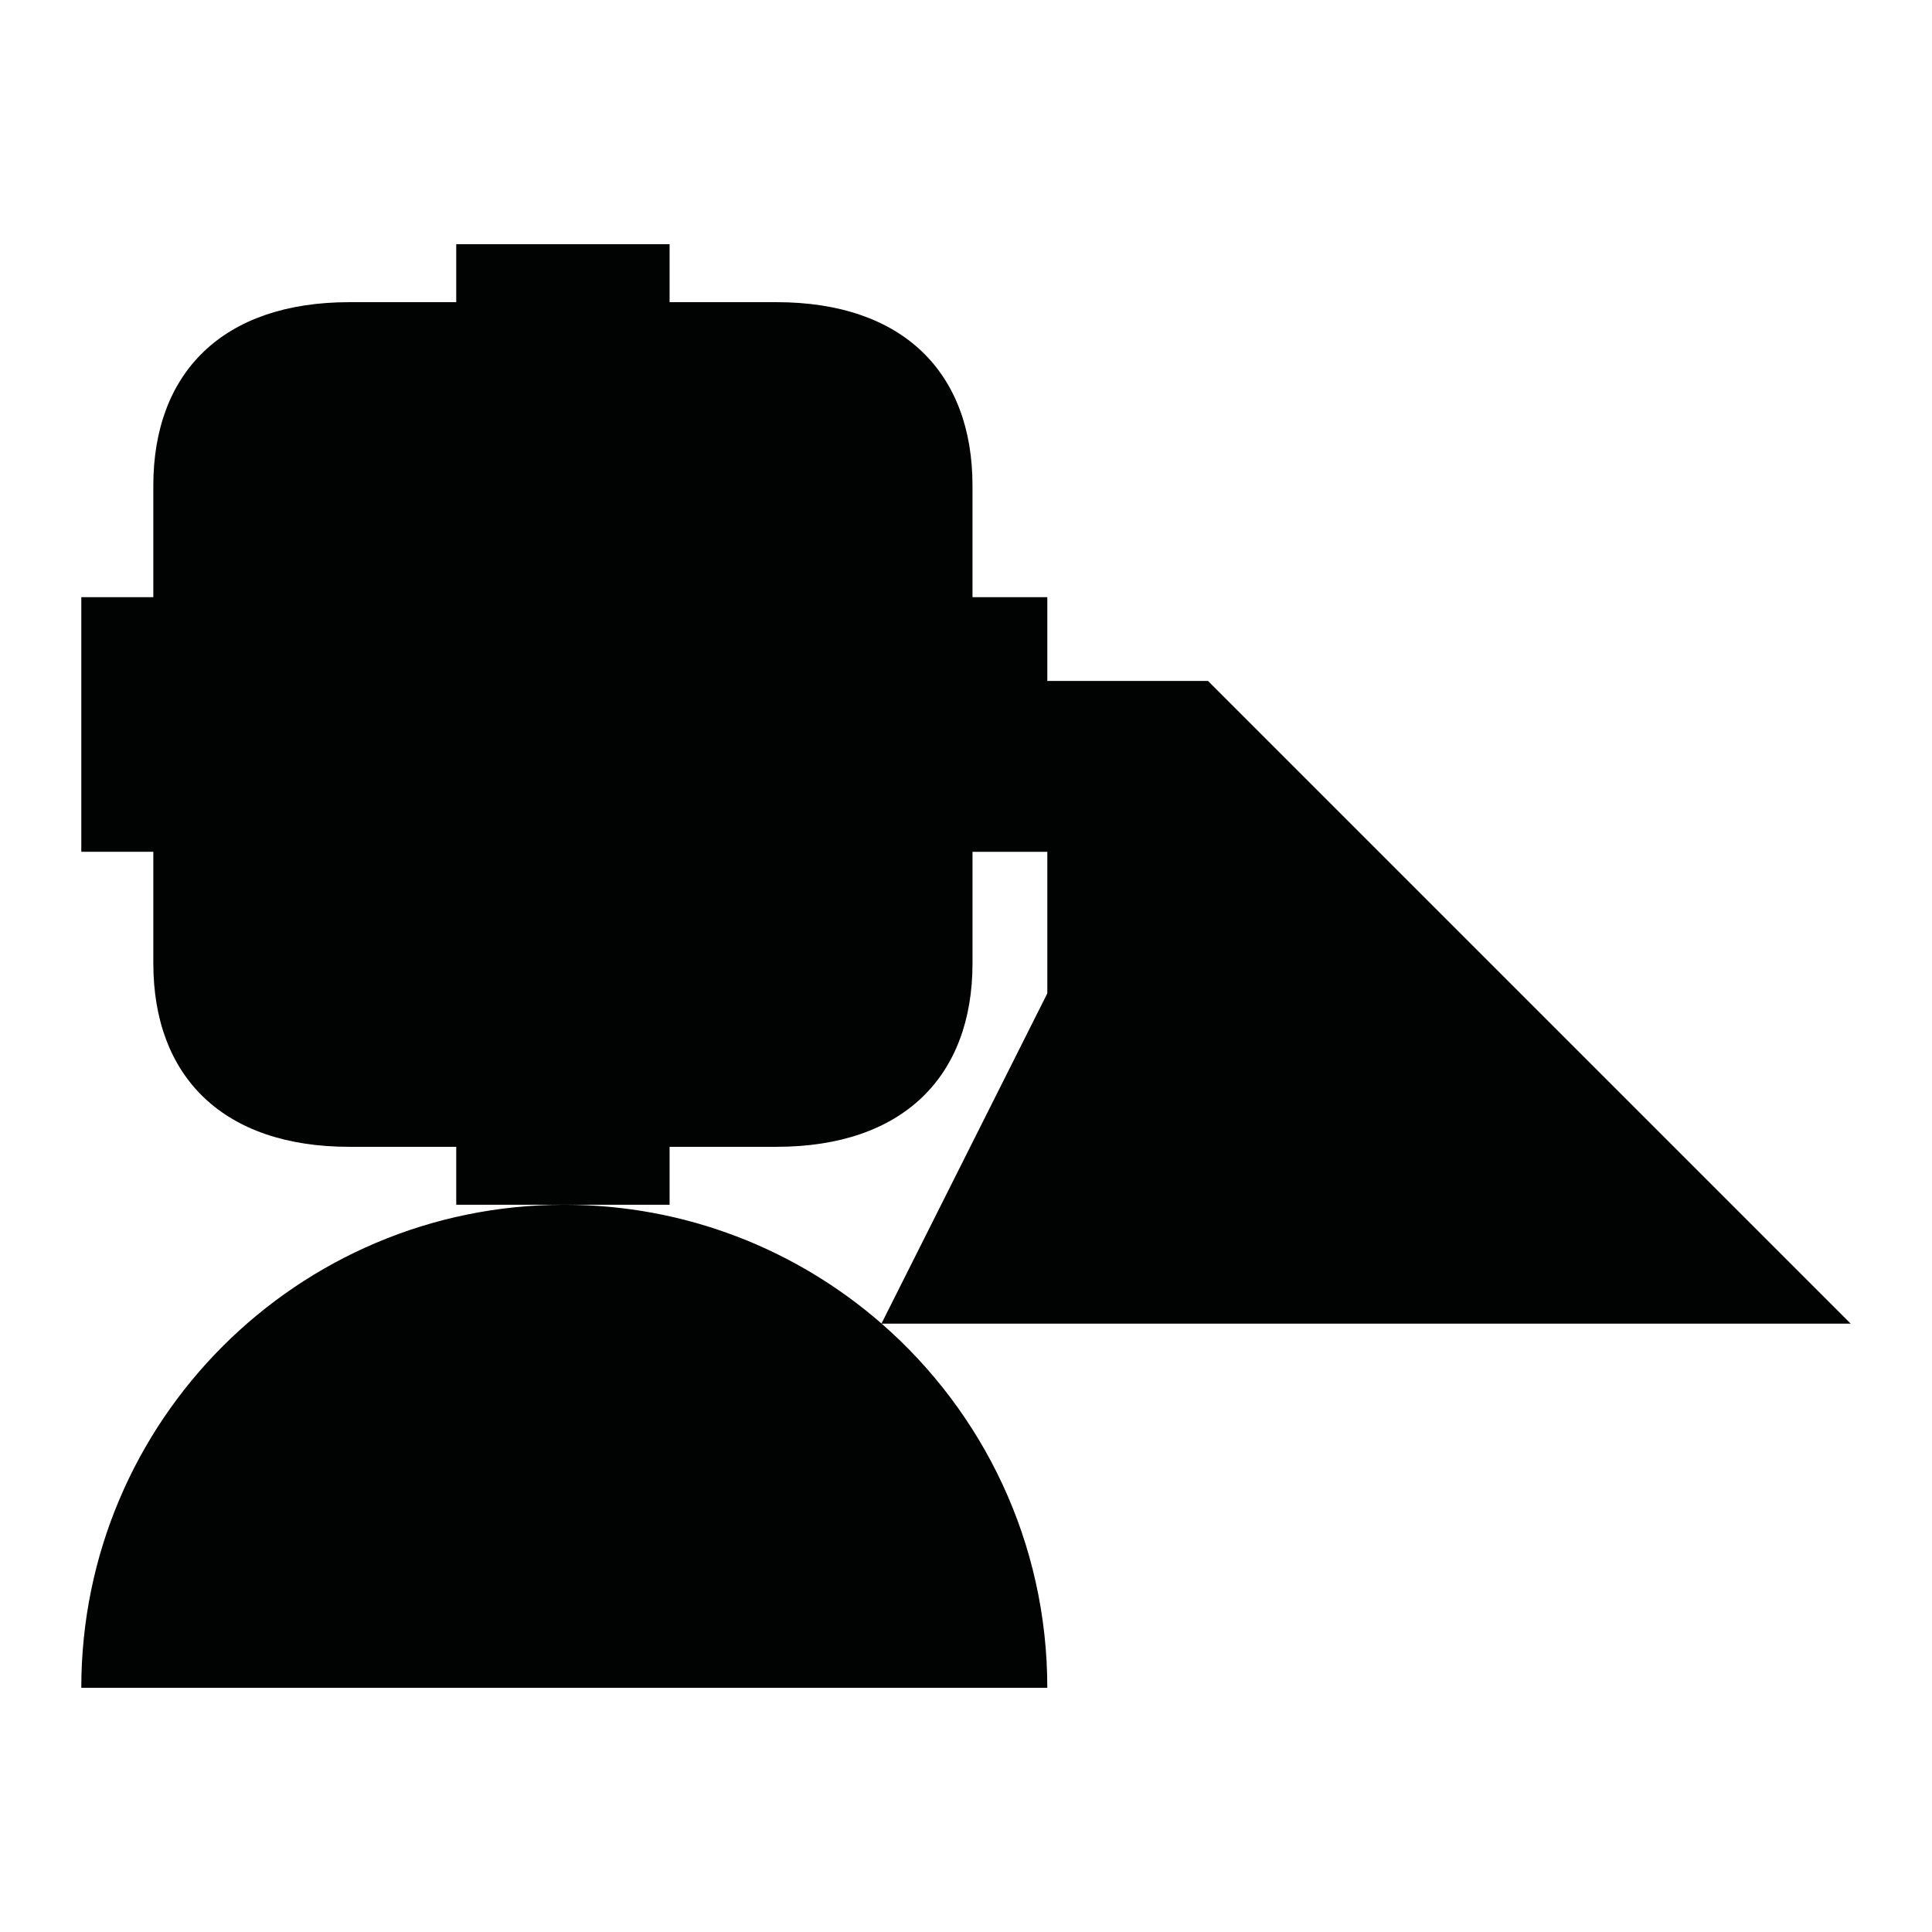 <?xml version="1.0" encoding="utf-8"?>
<!-- Generator: Adobe Illustrator 16.0.0, SVG Export Plug-In . SVG Version: 6.00 Build 0)  -->
<!DOCTYPE svg PUBLIC "-//W3C//DTD SVG 1.1//EN" "http://www.w3.org/Graphics/SVG/1.1/DTD/svg11.dtd">
<svg version="1.1" id="Calque_1" xmlns="http://www.w3.org/2000/svg" xmlns:xlink="http://www.w3.org/1999/xlink" x="0px" y="0px"
	 width="1190.551px" height="1190.551px" viewBox="0 0 1190.551 1190.551" enable-background="new 0 0 1190.551 1190.551"
	 xml:space="preserve">
<path fill="#010202" d="M543.283,815.664h597.168L744.393,419.606h-99.014v-51.601h-46.098c0,0,0-43.963,0-68.715
	c0-69.799-42.897-113.083-120.81-113.083H412.62V150.5h-64.926h-1.624h-64.927v35.707h-65.854
	c-77.912,0-120.81,43.284-120.81,113.083c0,24.752,0,68.715,0,68.715H50.1v77.367v2.167v77.366h44.381c0,0,0,43.961,0,68.714
	c0,69.796,42.896,113.08,120.808,113.08h65.854v35.709h64.927h1.624h64.926v-35.709h65.854c77.912,0,120.812-43.281,120.812-113.078
	c0-24.755,0-68.714,0-68.714h46.096v87.233L543.205,815.596C490.913,770.02,422.553,742.41,347.74,742.41
	c-164.383,0-297.641,133.258-297.641,297.641h595.278C645.379,950.52,605.842,870.229,543.283,815.664z"/>
</svg>
